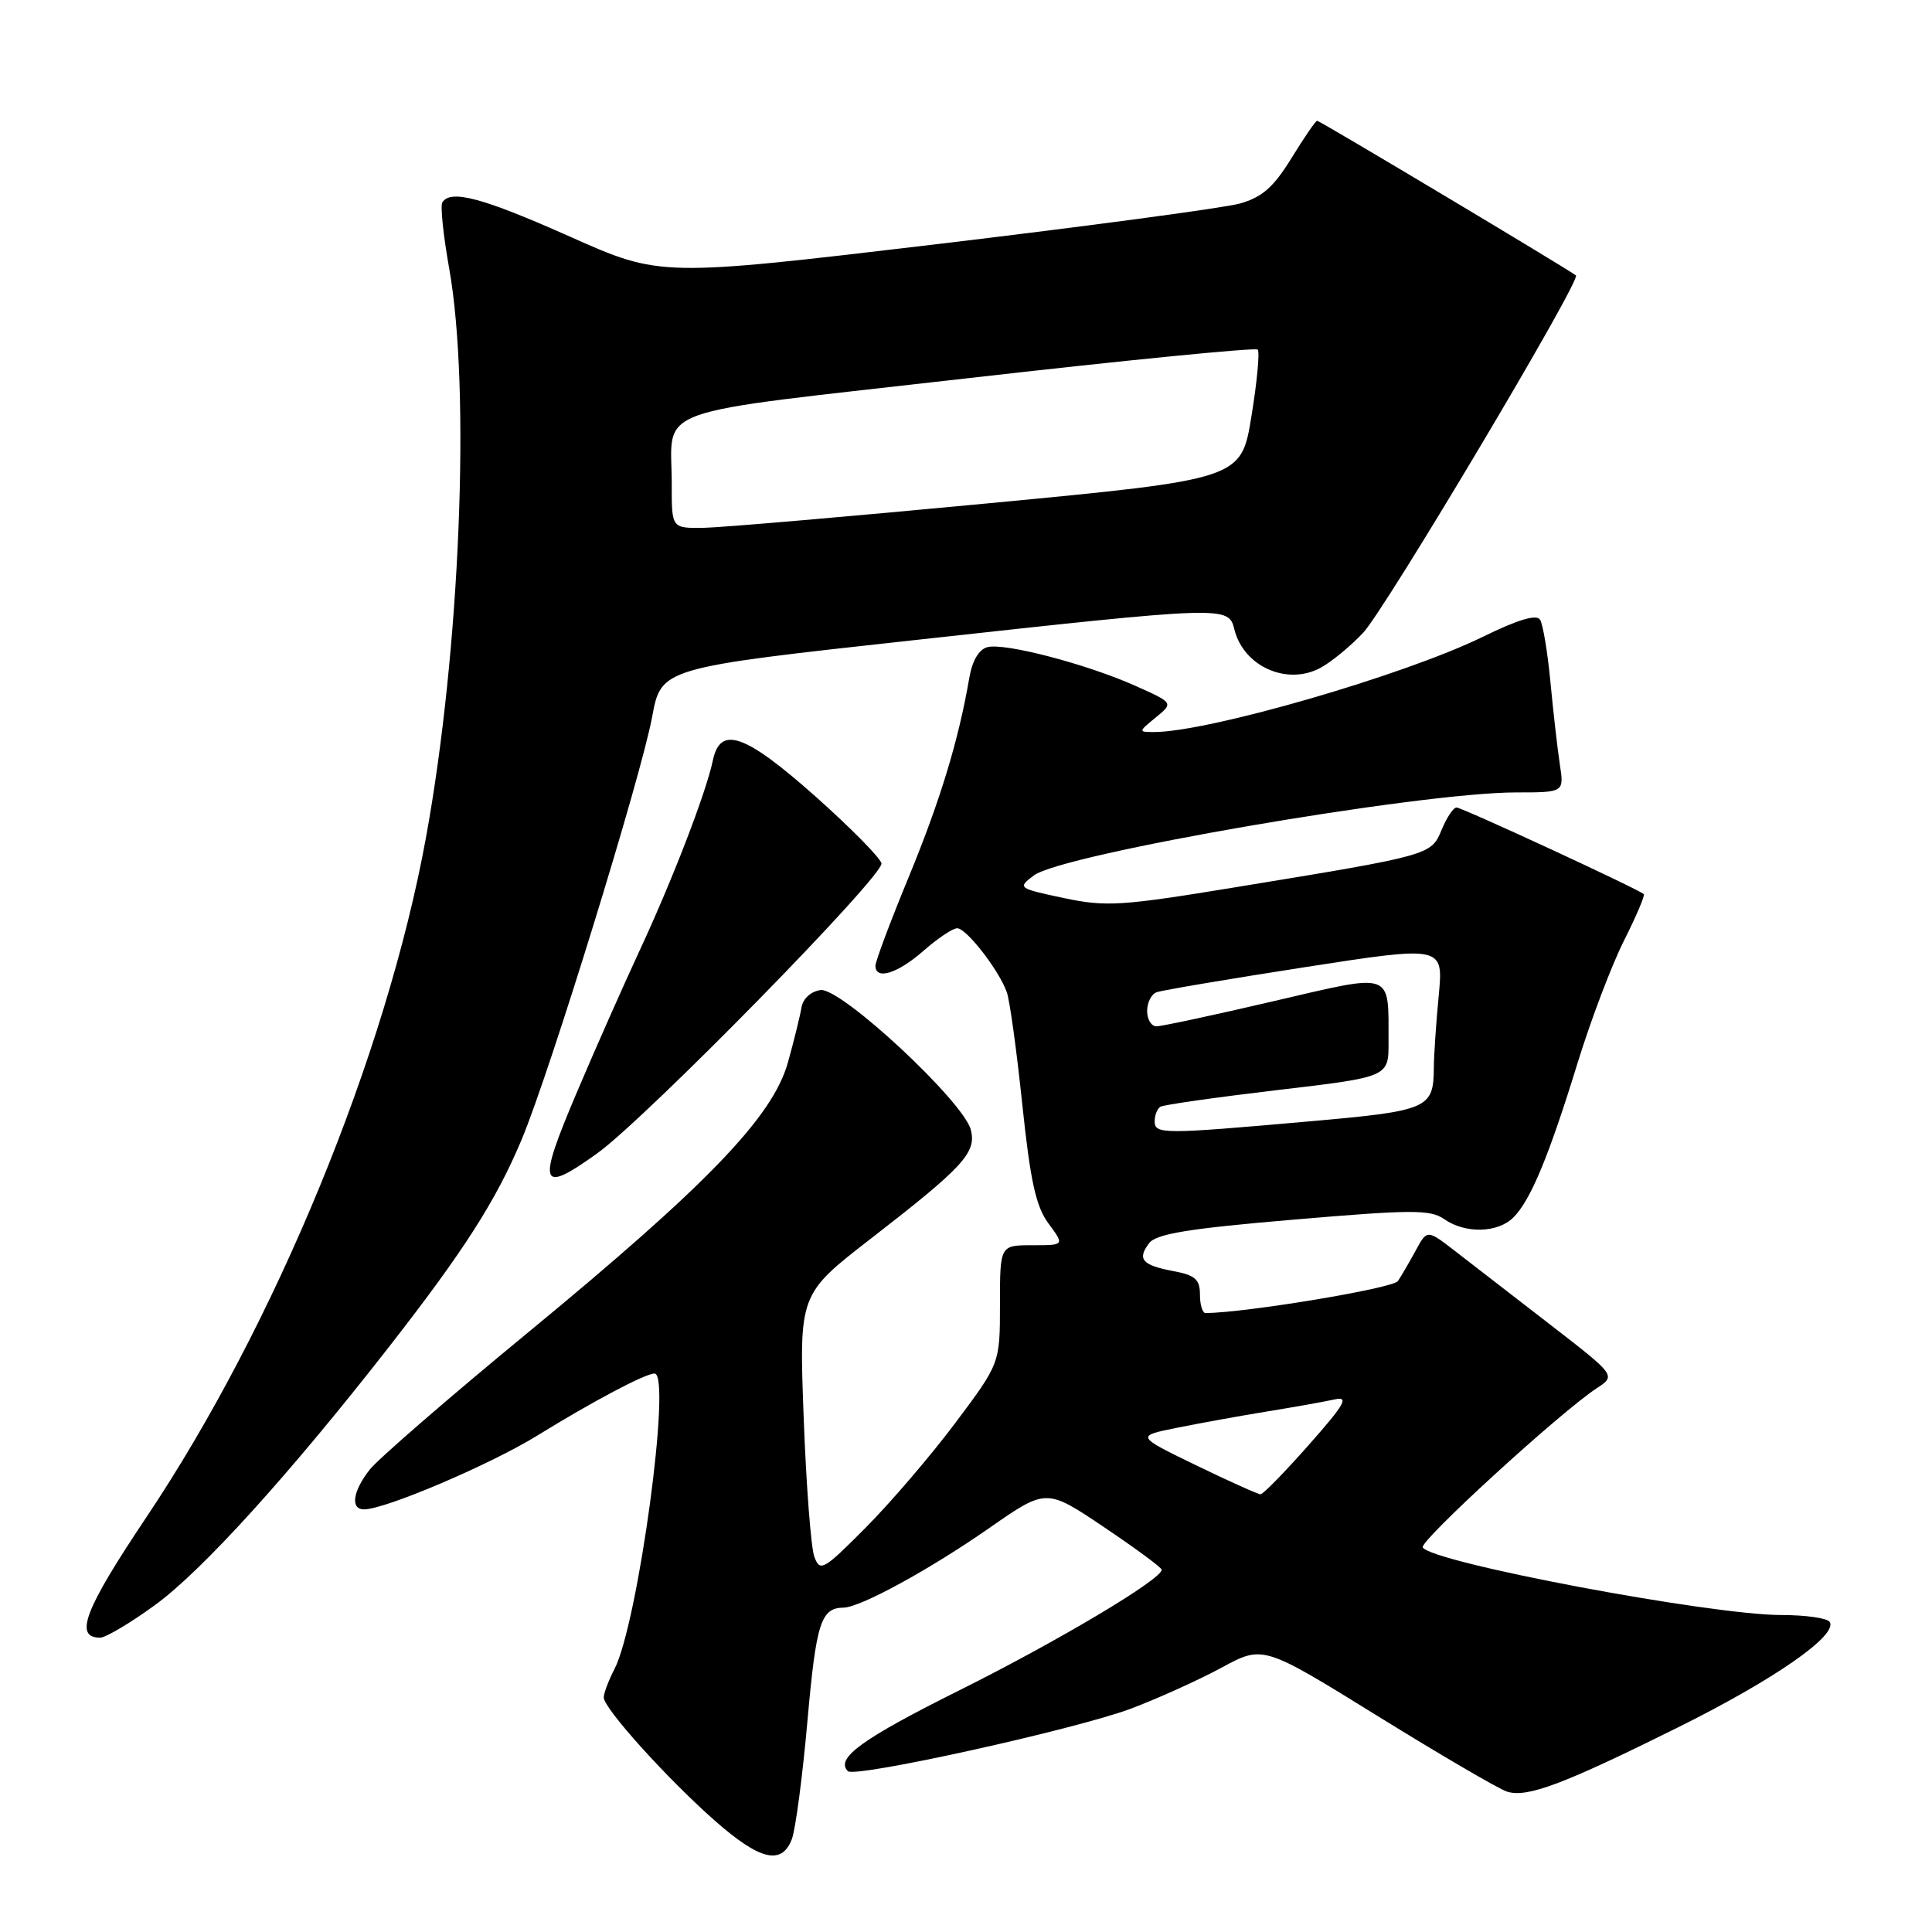 <?xml version="1.0" encoding="UTF-8" standalone="no"?>
<!DOCTYPE svg PUBLIC "-//W3C//DTD SVG 1.1//EN" "http://www.w3.org/Graphics/SVG/1.1/DTD/svg11.dtd" >
<svg xmlns="http://www.w3.org/2000/svg" xmlns:xlink="http://www.w3.org/1999/xlink" version="1.1" viewBox="0 0 256 256">
 <g >
 <path fill="currentColor"
d=" M 104.93 243.68 C 105.41 242.41 106.35 235.32 107.00 227.93 C 108.15 215.01 108.78 213.05 111.78 213.02 C 114.01 212.99 123.21 207.96 131.07 202.48 C 138.64 197.21 138.64 197.21 146.28 202.35 C 150.49 205.18 153.93 207.72 153.93 208.00 C 153.94 209.26 140.20 217.45 127.21 223.93 C 114.21 230.41 110.65 232.99 112.35 234.69 C 113.28 235.61 142.58 229.14 149.87 226.40 C 153.44 225.05 158.84 222.61 161.87 220.97 C 167.37 217.99 167.37 217.99 182.54 227.38 C 190.89 232.55 198.61 237.06 199.69 237.40 C 202.35 238.24 207.12 236.45 222.36 228.88 C 235.09 222.56 243.54 216.68 242.45 214.92 C 242.14 214.41 239.27 214.00 236.07 214.00 C 226.63 214.00 189.77 207.05 188.52 205.04 C 188.03 204.24 206.73 187.13 211.57 183.95 C 214.14 182.27 214.14 182.27 205.32 175.45 C 200.47 171.70 194.83 167.35 192.80 165.77 C 189.10 162.91 189.10 162.91 187.59 165.70 C 186.75 167.24 185.69 169.06 185.23 169.75 C 184.58 170.71 165.19 173.93 159.75 173.99 C 159.34 174.00 159.00 172.90 159.00 171.55 C 159.00 169.53 158.37 168.97 155.49 168.43 C 151.33 167.65 150.64 166.85 152.28 164.71 C 153.22 163.49 157.56 162.78 171.39 161.61 C 187.08 160.27 189.53 160.26 191.36 161.54 C 194.15 163.49 198.47 163.39 200.54 161.31 C 202.81 159.05 205.24 153.20 209.05 140.81 C 210.80 135.14 213.56 127.87 215.18 124.65 C 216.80 121.43 217.99 118.65 217.81 118.48 C 217.17 117.84 193.73 107.00 193.00 107.00 C 192.58 107.00 191.70 108.32 191.03 109.94 C 189.62 113.32 189.68 113.31 163.80 117.55 C 148.52 120.06 146.57 120.18 140.93 118.99 C 134.87 117.70 134.81 117.65 136.99 116.00 C 140.78 113.15 188.03 105.01 200.88 105.00 C 207.26 105.00 207.26 105.00 206.68 101.25 C 206.37 99.19 205.81 94.29 205.44 90.37 C 205.07 86.45 204.45 82.73 204.07 82.12 C 203.60 81.36 201.16 82.09 196.44 84.40 C 186.03 89.49 160.10 97.00 152.90 97.00 C 150.82 97.00 150.83 96.96 153.14 95.07 C 155.50 93.14 155.50 93.14 150.50 90.90 C 144.05 88.01 133.14 85.15 130.84 85.75 C 129.70 86.05 128.82 87.55 128.43 89.86 C 127.02 98.07 124.59 106.07 120.41 116.21 C 117.98 122.10 116.00 127.39 116.00 127.96 C 116.00 129.91 118.92 129.01 122.35 126.00 C 124.23 124.35 126.24 123.00 126.83 123.00 C 128.06 123.00 132.37 128.55 133.41 131.48 C 133.80 132.57 134.72 139.27 135.46 146.36 C 136.53 156.52 137.26 159.87 138.94 162.13 C 141.06 165.00 141.06 165.00 136.78 165.00 C 132.50 165.00 132.50 165.00 132.50 172.83 C 132.50 180.66 132.50 180.66 126.56 188.58 C 123.29 192.94 117.93 199.19 114.66 202.47 C 109.08 208.08 108.66 208.31 107.90 206.27 C 107.46 205.07 106.82 196.75 106.49 187.79 C 105.88 171.50 105.88 171.50 115.35 164.16 C 127.70 154.59 129.40 152.74 128.64 149.71 C 127.70 145.97 111.40 130.80 108.72 131.19 C 107.44 131.37 106.39 132.33 106.20 133.50 C 106.02 134.60 105.21 137.88 104.40 140.79 C 102.39 148.00 93.67 157.05 69.75 176.74 C 59.44 185.23 50.11 193.32 49.00 194.72 C 46.73 197.61 46.39 200.00 48.25 200.00 C 51.05 199.99 64.93 194.08 71.16 190.24 C 78.59 185.66 85.50 182.00 86.73 182.00 C 89.04 182.00 84.54 215.12 81.42 221.16 C 80.64 222.67 80.00 224.36 80.00 224.92 C 80.00 226.37 88.38 235.66 94.72 241.25 C 100.70 246.51 103.59 247.20 104.93 243.68 Z  M 20.55 212.67 C 26.79 208.13 38.36 195.36 51.52 178.50 C 61.48 165.73 65.72 159.10 69.12 151.00 C 72.86 142.07 84.93 102.96 86.41 95.00 C 87.61 88.50 87.61 88.50 121.06 84.83 C 162.64 80.26 162.78 80.26 163.57 83.43 C 164.79 88.29 170.48 90.85 174.90 88.53 C 176.33 87.78 178.91 85.67 180.63 83.84 C 183.57 80.71 209.51 37.15 208.82 36.50 C 208.20 35.92 174.88 16.00 174.53 16.00 C 174.33 16.00 172.80 18.23 171.13 20.95 C 168.75 24.81 167.25 26.13 164.29 26.97 C 162.21 27.55 144.07 29.98 124.00 32.37 C 87.50 36.70 87.50 36.70 75.51 31.35 C 63.98 26.21 59.70 25.06 58.61 26.82 C 58.33 27.27 58.74 31.21 59.52 35.57 C 62.38 51.64 60.97 86.20 56.44 111.00 C 51.18 139.80 36.46 175.57 19.39 201.05 C 11.19 213.29 9.77 217.00 13.27 217.00 C 14.00 217.00 17.28 215.05 20.55 212.67 Z  M 79.10 152.85 C 85.51 148.27 117.15 115.99 116.80 114.40 C 116.63 113.65 112.69 109.66 108.04 105.52 C 98.71 97.24 95.44 96.09 94.46 100.75 C 93.56 105.04 89.08 116.66 84.73 126.00 C 82.56 130.68 78.84 139.07 76.47 144.66 C 71.13 157.22 71.48 158.30 79.10 152.85 Z  M 158.45 194.14 C 150.50 190.28 150.50 190.28 156.00 189.18 C 159.03 188.57 164.43 187.59 168.00 187.01 C 171.57 186.43 175.56 185.72 176.85 185.43 C 178.80 185.00 178.20 186.06 173.43 191.45 C 170.25 195.05 167.37 198.00 167.03 198.00 C 166.69 198.00 162.83 196.26 158.45 194.14 Z  M 153.00 148.56 C 153.00 147.77 153.34 146.91 153.76 146.65 C 154.18 146.39 161.16 145.40 169.26 144.44 C 184.00 142.71 184.00 142.71 183.99 138.11 C 183.96 128.61 184.83 128.92 168.68 132.68 C 160.88 134.50 153.94 135.99 153.25 135.99 C 152.56 136.00 152.00 135.09 152.00 133.97 C 152.00 132.85 152.56 131.73 153.25 131.48 C 153.94 131.22 162.77 129.73 172.88 128.16 C 191.26 125.31 191.26 125.31 190.64 131.91 C 190.29 135.53 190.00 139.85 189.99 141.50 C 189.95 146.91 189.28 147.20 173.35 148.60 C 154.04 150.31 153.00 150.31 153.00 148.56 Z  M 89.01 64.25 C 89.04 53.62 85.12 55.04 128.12 50.13 C 149.02 47.74 166.36 46.03 166.65 46.32 C 166.94 46.61 166.57 50.60 165.82 55.17 C 164.46 63.50 164.46 63.50 130.98 66.69 C 112.57 68.44 95.59 69.90 93.25 69.94 C 89.00 70.00 89.00 70.00 89.01 64.25 Z "/>
</g>
</svg>